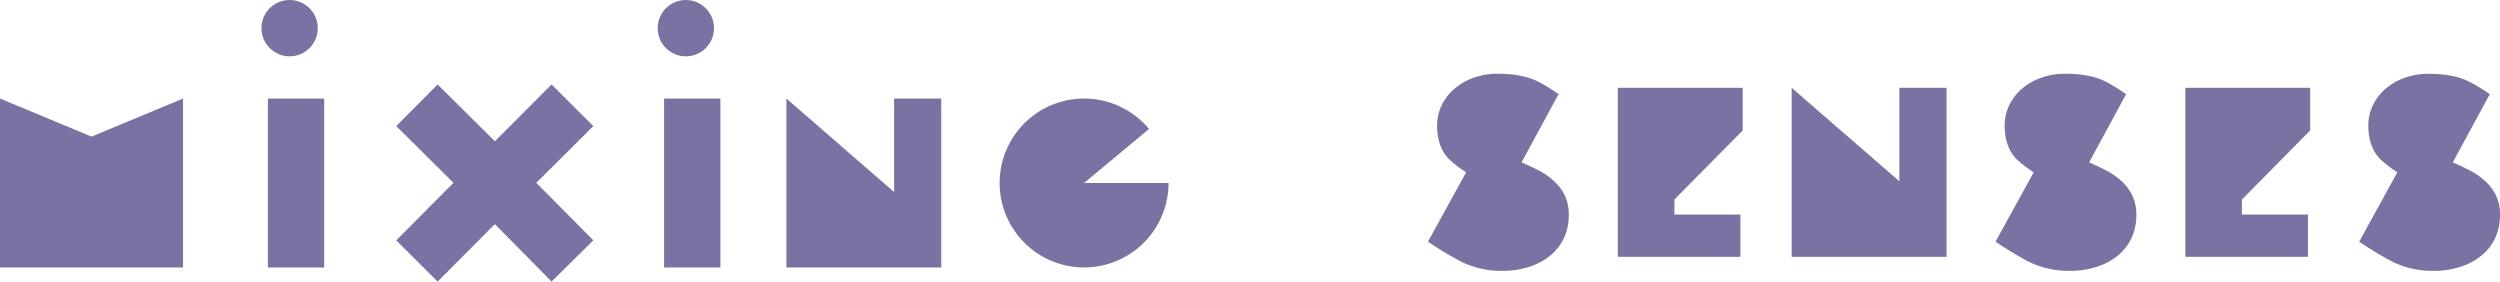 <svg class="mixing-senses" viewBox="0 0 1543.59 173.86">
  <g id="Layer_2" data-name="Layer 2">
    <g id="Layer_1-2" data-name="Layer 1">
      <g id="Artboard-Copy">
        <g id="Group-4-Copy-3">
          <g id="Group-4-Copy-2">
            <polygon id="Path" points="340.55 173.86 366.34 148.38 331.11 112.89 366.34 77.85 340.55 52.16 305.55 87.2 270.2 52.16 244.64 77.85 279.98 112.89 244.64 148.38 270.2 173.86 305.55 138.37 340.55 173.86" style="fill: #7873a2"/>
            <polygon id="Rectangle" points="0 60.85 56.5 84.35 113.01 60.85 113.01 165.16 0 165.16 0 60.85" style="fill: #7873a2;fill-rule: evenodd"/>
            <g id="Group-6">
              <circle id="Oval" cx="178.82" cy="17.39" r="17.39" style="fill: #7873a2"/>
              <rect id="Rectangle-2" data-name="Rectangle" x="165.39" y="60.85" width="34.77" height="104.31" style="fill: #7873a2"/>
            </g>
            <g id="Group-7">
              <circle id="Oval-Copy-2" cx="423.46" cy="17.39" r="17.39" style="fill: #7873a2"/>
              <rect id="Rectangle-Copy" x="410.03" y="60.85" width="34.77" height="104.31" style="fill: #7873a2"/>
            </g>
            <path id="Combined-Shape" d="M999.05,158.54v-.17l-.17.17V54.23H1076v26.3l-42.16,42.65v9.28h40.75v26.08Z" style="fill: #7873a2;fill-rule: evenodd"/>
            <path id="Combined-Shape-Copy" d="M1349.47,158.54v-.17l-.16.17V54.23h77.09v26.3l-42.16,42.65v9.28H1425v26.08Z" style="fill: #7873a2;fill-rule: evenodd"/>
            <path id="Combined-Shape-2" data-name="Combined-Shape" d="M721.5,113a52.14,52.14,0,1,1-12.06-33.37L669.34,113Z" style="fill: #7873a2;fill-rule: evenodd"/>
            <polygon id="N" points="514.61 165.16 552.05 165.16 581.17 165.16 581.17 60.85 552.05 60.85 552.05 118.56 485.55 60.85 485.55 165.16 514.61 165.16" style="fill: #7873a2"/>
            <polygon id="N-Copy" points="1135.29 158.54 1172.74 158.54 1201.86 158.54 1201.86 54.23 1172.74 54.23 1172.74 111.93 1106.24 54.23 1106.24 158.54 1135.29 158.54" style="fill: #7873a2"/>
            <path id="s" d="M927.49,167.23a53.46,53.46,0,0,0,16.65-2.47,39.42,39.42,0,0,0,13.1-7,31.15,31.15,0,0,0,8.45-10.88,33.46,33.46,0,0,0,2.93-14.23A27.07,27.07,0,0,0,966.3,121a29,29,0,0,0-6.37-8.78,42.92,42.92,0,0,0-9.3-6.68q-3.51-1.9-11.15-5.32l22.83-42.09Q952.47,51.3,946.59,49q-8.82-3.47-21.8-3.47A43.67,43.67,0,0,0,909.86,48,37.31,37.31,0,0,0,898,54.81,31.4,31.4,0,0,0,890.14,65a28.39,28.39,0,0,0-2.81,12.49q0,13.36,7.47,20.9a72.93,72.93,0,0,0,10.44,8L881.7,149.18a205.87,205.87,0,0,0,20.44,12.36A55.82,55.82,0,0,0,927.49,167.23Z" style="fill: #7873a2;fill-rule: evenodd"/>
            <path id="s-copy" d="M1277.91,167.23a53.46,53.46,0,0,0,16.65-2.47,39.32,39.32,0,0,0,13.1-7,31.15,31.15,0,0,0,8.45-10.88,33.31,33.31,0,0,0,2.94-14.23,27.07,27.07,0,0,0-2.33-11.62,28.86,28.86,0,0,0-6.37-8.78,42.92,42.92,0,0,0-9.3-6.68q-3.51-1.9-11.14-5.32l22.82-42.09Q1302.89,51.3,1297,49q-8.82-3.47-21.79-3.47A43.69,43.69,0,0,0,1260.28,48a37.42,37.42,0,0,0-11.88,6.8A31.37,31.37,0,0,0,1240.57,65a28.26,28.26,0,0,0-2.82,12.49q0,13.36,7.47,20.9a74.12,74.12,0,0,0,10.44,8l-23.54,42.81a204.64,204.64,0,0,0,20.45,12.36A55.78,55.78,0,0,0,1277.91,167.23Z" style="fill: #7873a2;fill-rule: evenodd"/>
            <path id="s-copy-2" d="M1502.45,167.23a53.46,53.46,0,0,0,16.65-2.47,39.32,39.32,0,0,0,13.1-7,31,31,0,0,0,8.45-10.88,33.31,33.31,0,0,0,2.94-14.23,27.07,27.07,0,0,0-2.33-11.62,29,29,0,0,0-6.36-8.78,43.23,43.23,0,0,0-9.31-6.68q-3.51-1.9-11.14-5.32l22.83-42.09q-9.85-6.81-15.73-9.11-8.82-3.47-21.79-3.47A43.69,43.69,0,0,0,1484.82,48a37.42,37.42,0,0,0-11.88,6.8A31.51,31.51,0,0,0,1465.11,65a28.26,28.26,0,0,0-2.82,12.49q0,13.36,7.47,20.9a74.12,74.12,0,0,0,10.44,8l-23.54,42.81a205.79,205.79,0,0,0,20.45,12.36A55.81,55.81,0,0,0,1502.45,167.23Z" style="fill: #7873a2;fill-rule: evenodd"/>
          </g>
        </g>
      </g>
    </g>
  </g>
</svg>
